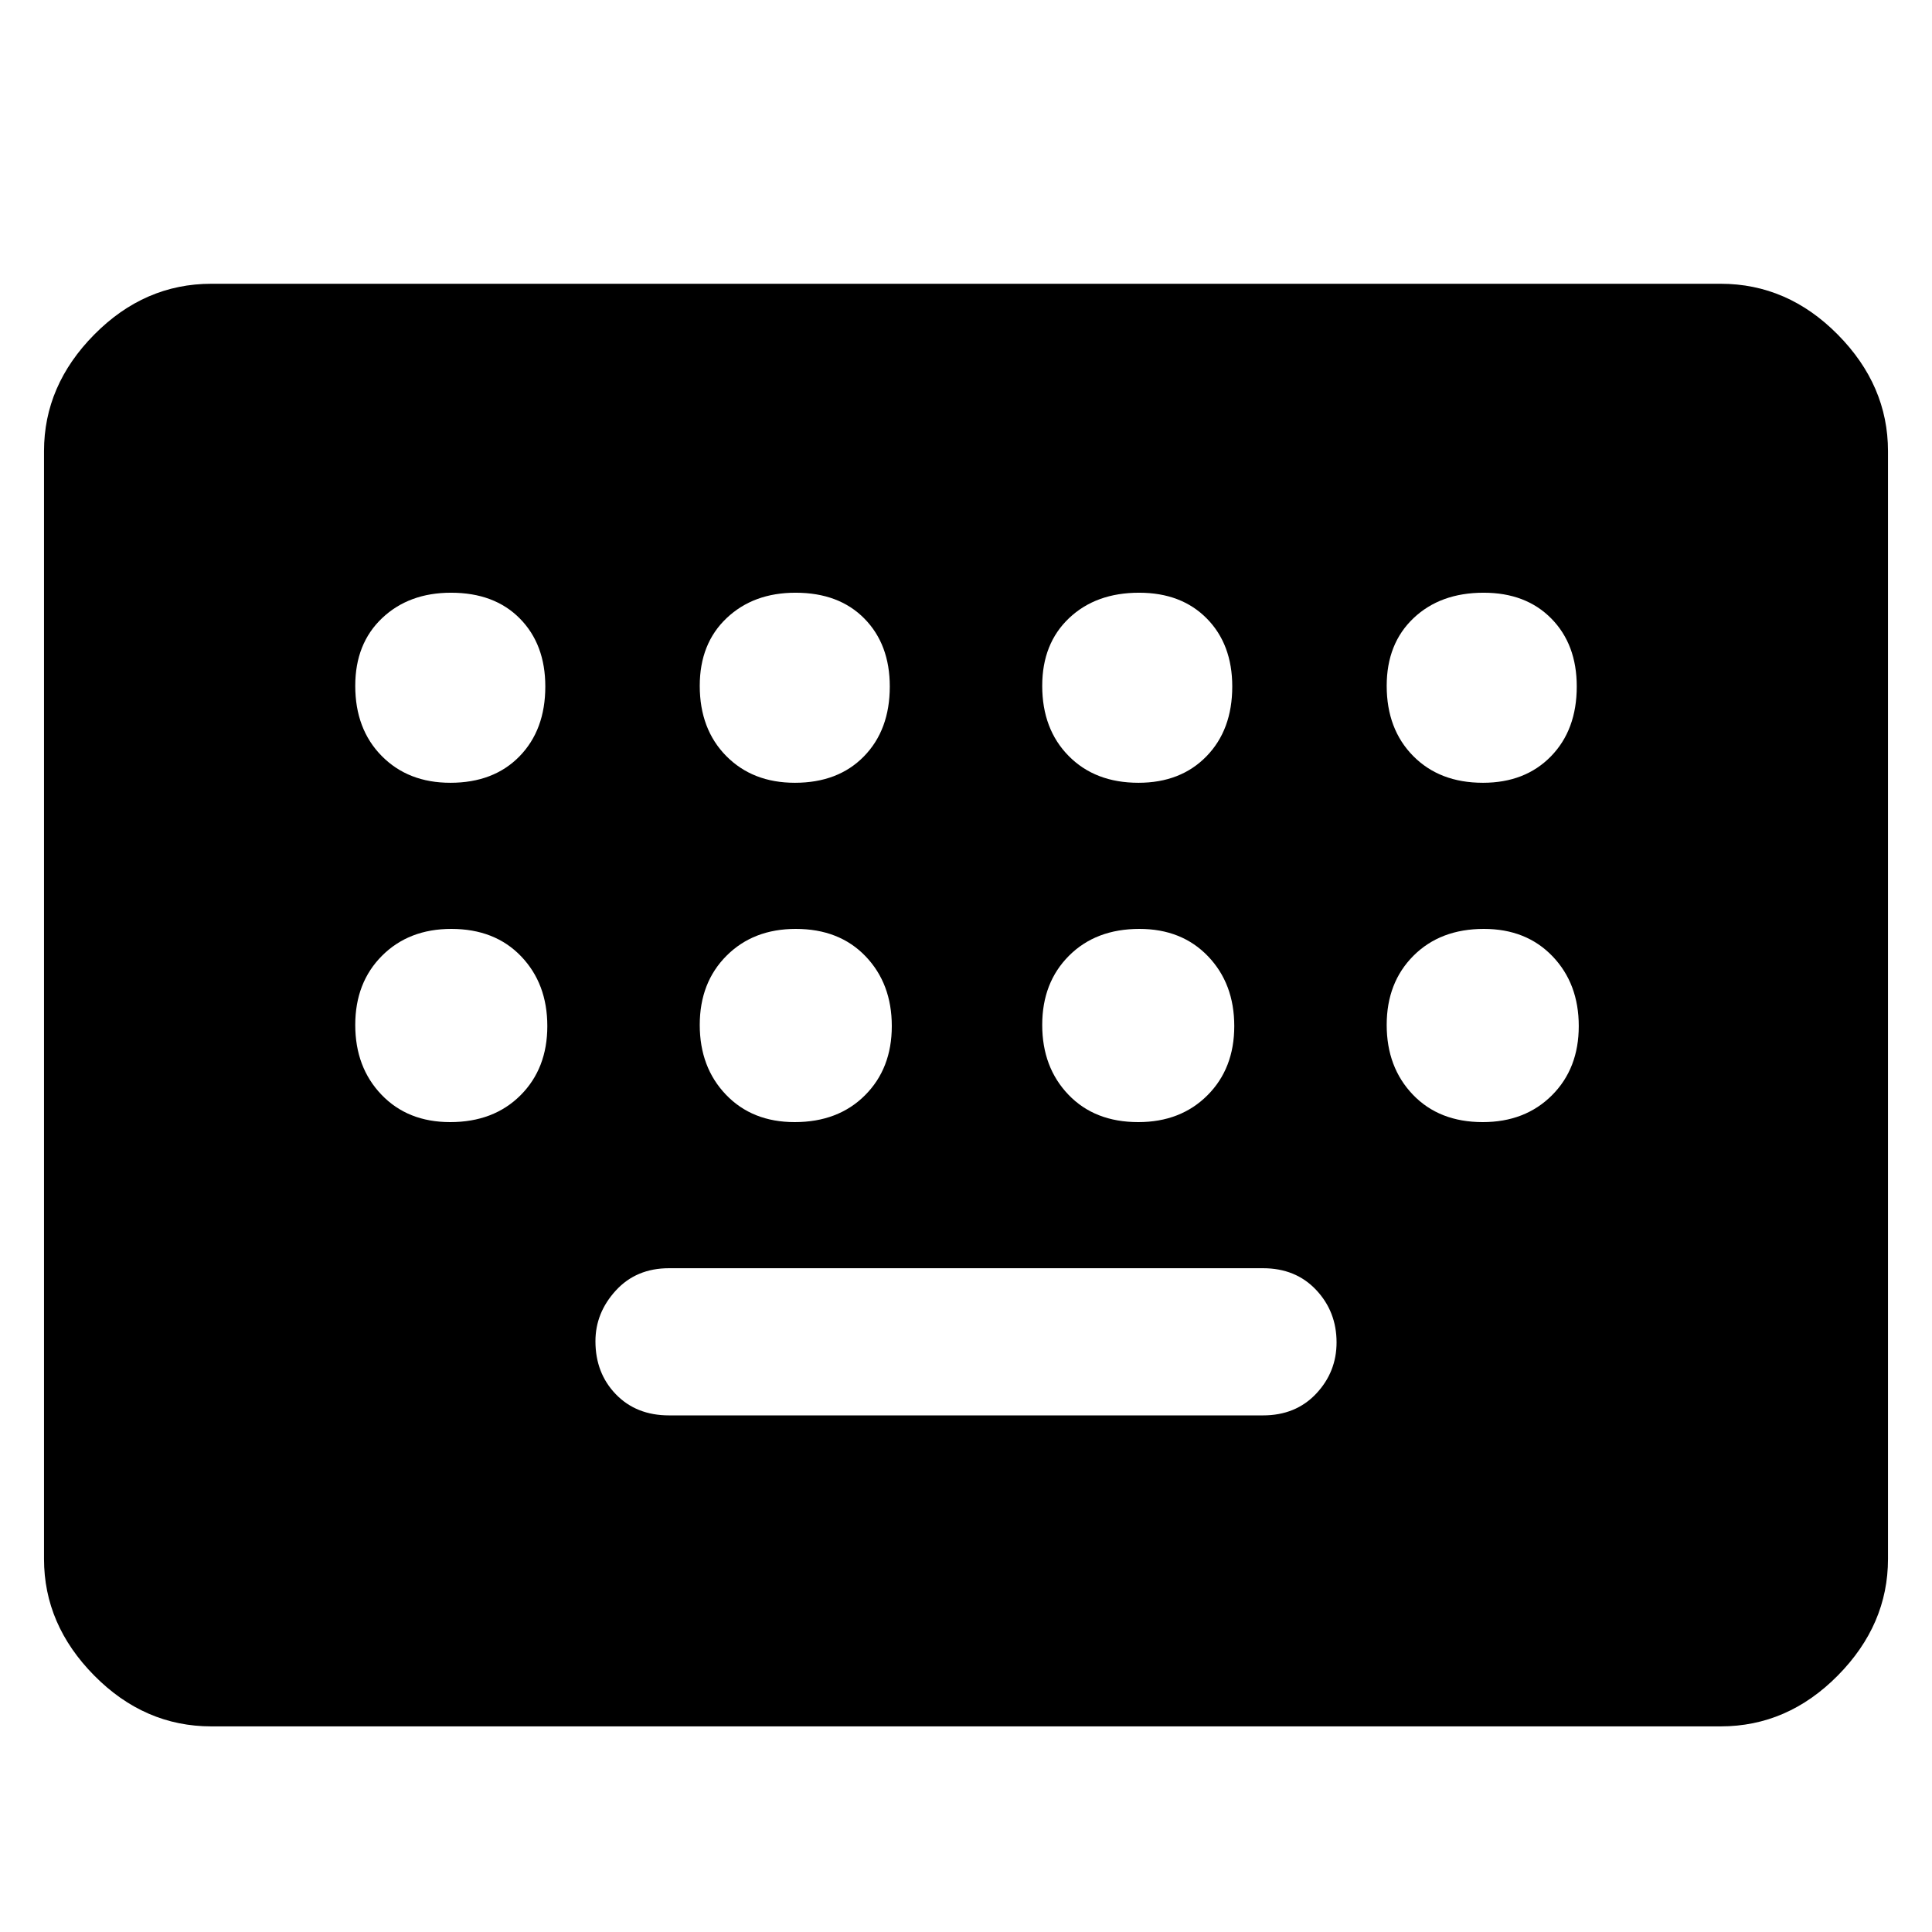 <svg xmlns="http://www.w3.org/2000/svg" height="48" viewBox="0 -960 960 960" width="48"><path d="M105.04-102.17q-33.24 0-58.21-25.25-24.96-25.25-24.96-57.93v-550.48q0-32.68 24.96-57.92Q71.8-819 105.04-819h749.92q33.24 0 58.21 25.25 24.96 25.24 24.96 57.92v550.48q0 32.68-24.96 57.93-24.97 25.25-58.21 25.25H105.04ZM332.43-256.7h295.14q16.27 0 26.42-10.78 10.14-10.78 10.14-25.5 0-15.28-10.14-26.06-10.15-10.79-26.42-10.79H332.43q-16.27 0-26.42 11.07-10.14 11.06-10.14 25.22 0 15.84 10.14 26.34 10.15 10.5 26.42 10.5ZM223.78-571.04q21.53 0 34.36-13.15 12.82-13.15 12.82-34.68 0-20.96-12.65-33.79-12.65-12.82-34.18-12.82-20.96 0-34.29 12.65-13.32 12.64-13.32 33.61 0 21.53 13.15 34.86 13.14 13.32 34.11 13.32Zm171.18 0q21.53 0 34.35-13.15t12.82-34.68q0-20.96-12.65-33.79-12.64-12.82-34.17-12.82-20.97 0-34.29 12.65-13.32 12.64-13.32 33.61 0 21.53 13.14 34.86 13.15 13.32 34.12 13.32Zm170.73 0q20.97 0 33.79-13.15t12.82-34.68q0-20.96-12.64-33.79-12.65-12.82-33.62-12.82-21.53 0-34.85 12.65-13.32 12.64-13.32 33.61 0 21.53 13.15 34.86 13.14 13.32 34.67 13.32Zm171.18 0q20.96 0 33.79-13.15 12.82-13.15 12.82-34.68 0-20.96-12.65-33.79-12.64-12.82-33.61-12.82-21.53 0-34.86 12.65-13.32 12.64-13.32 33.61 0 21.53 13.15 34.86 13.15 13.32 34.68 13.32ZM223.68-402.43q21.63 0 34.96-13.33 13.32-13.32 13.32-34.39 0-21.08-13.04-34.68-13.05-13.6-34.68-13.6-21.07 0-34.4 13.32-13.32 13.32-13.32 34.39 0 21.08 13.04 34.68 13.04 13.61 34.12 13.61Zm171.17 0q21.64 0 34.96-13.33 13.32-13.32 13.32-34.39 0-21.08-13.04-34.68-13.04-13.6-34.68-13.6-21.07 0-34.39 13.32t-13.32 34.39q0 21.08 13.04 34.68 13.04 13.61 34.11 13.61Zm170.74 0q21.07 0 34.39-13.33 13.32-13.32 13.32-34.39 0-21.08-13.04-34.68-13.04-13.6-34.11-13.6-21.64 0-34.96 13.32t-13.32 34.39q0 21.08 13.04 34.68 13.04 13.61 34.68 13.61Zm171.17 0q21.07 0 34.4-13.33 13.32-13.32 13.32-34.39 0-21.08-13.04-34.68-13.04-13.6-34.12-13.6-21.63 0-34.96 13.32-13.32 13.32-13.32 34.39 0 21.08 13.04 34.68 13.05 13.61 34.68 13.61Z"/></svg>